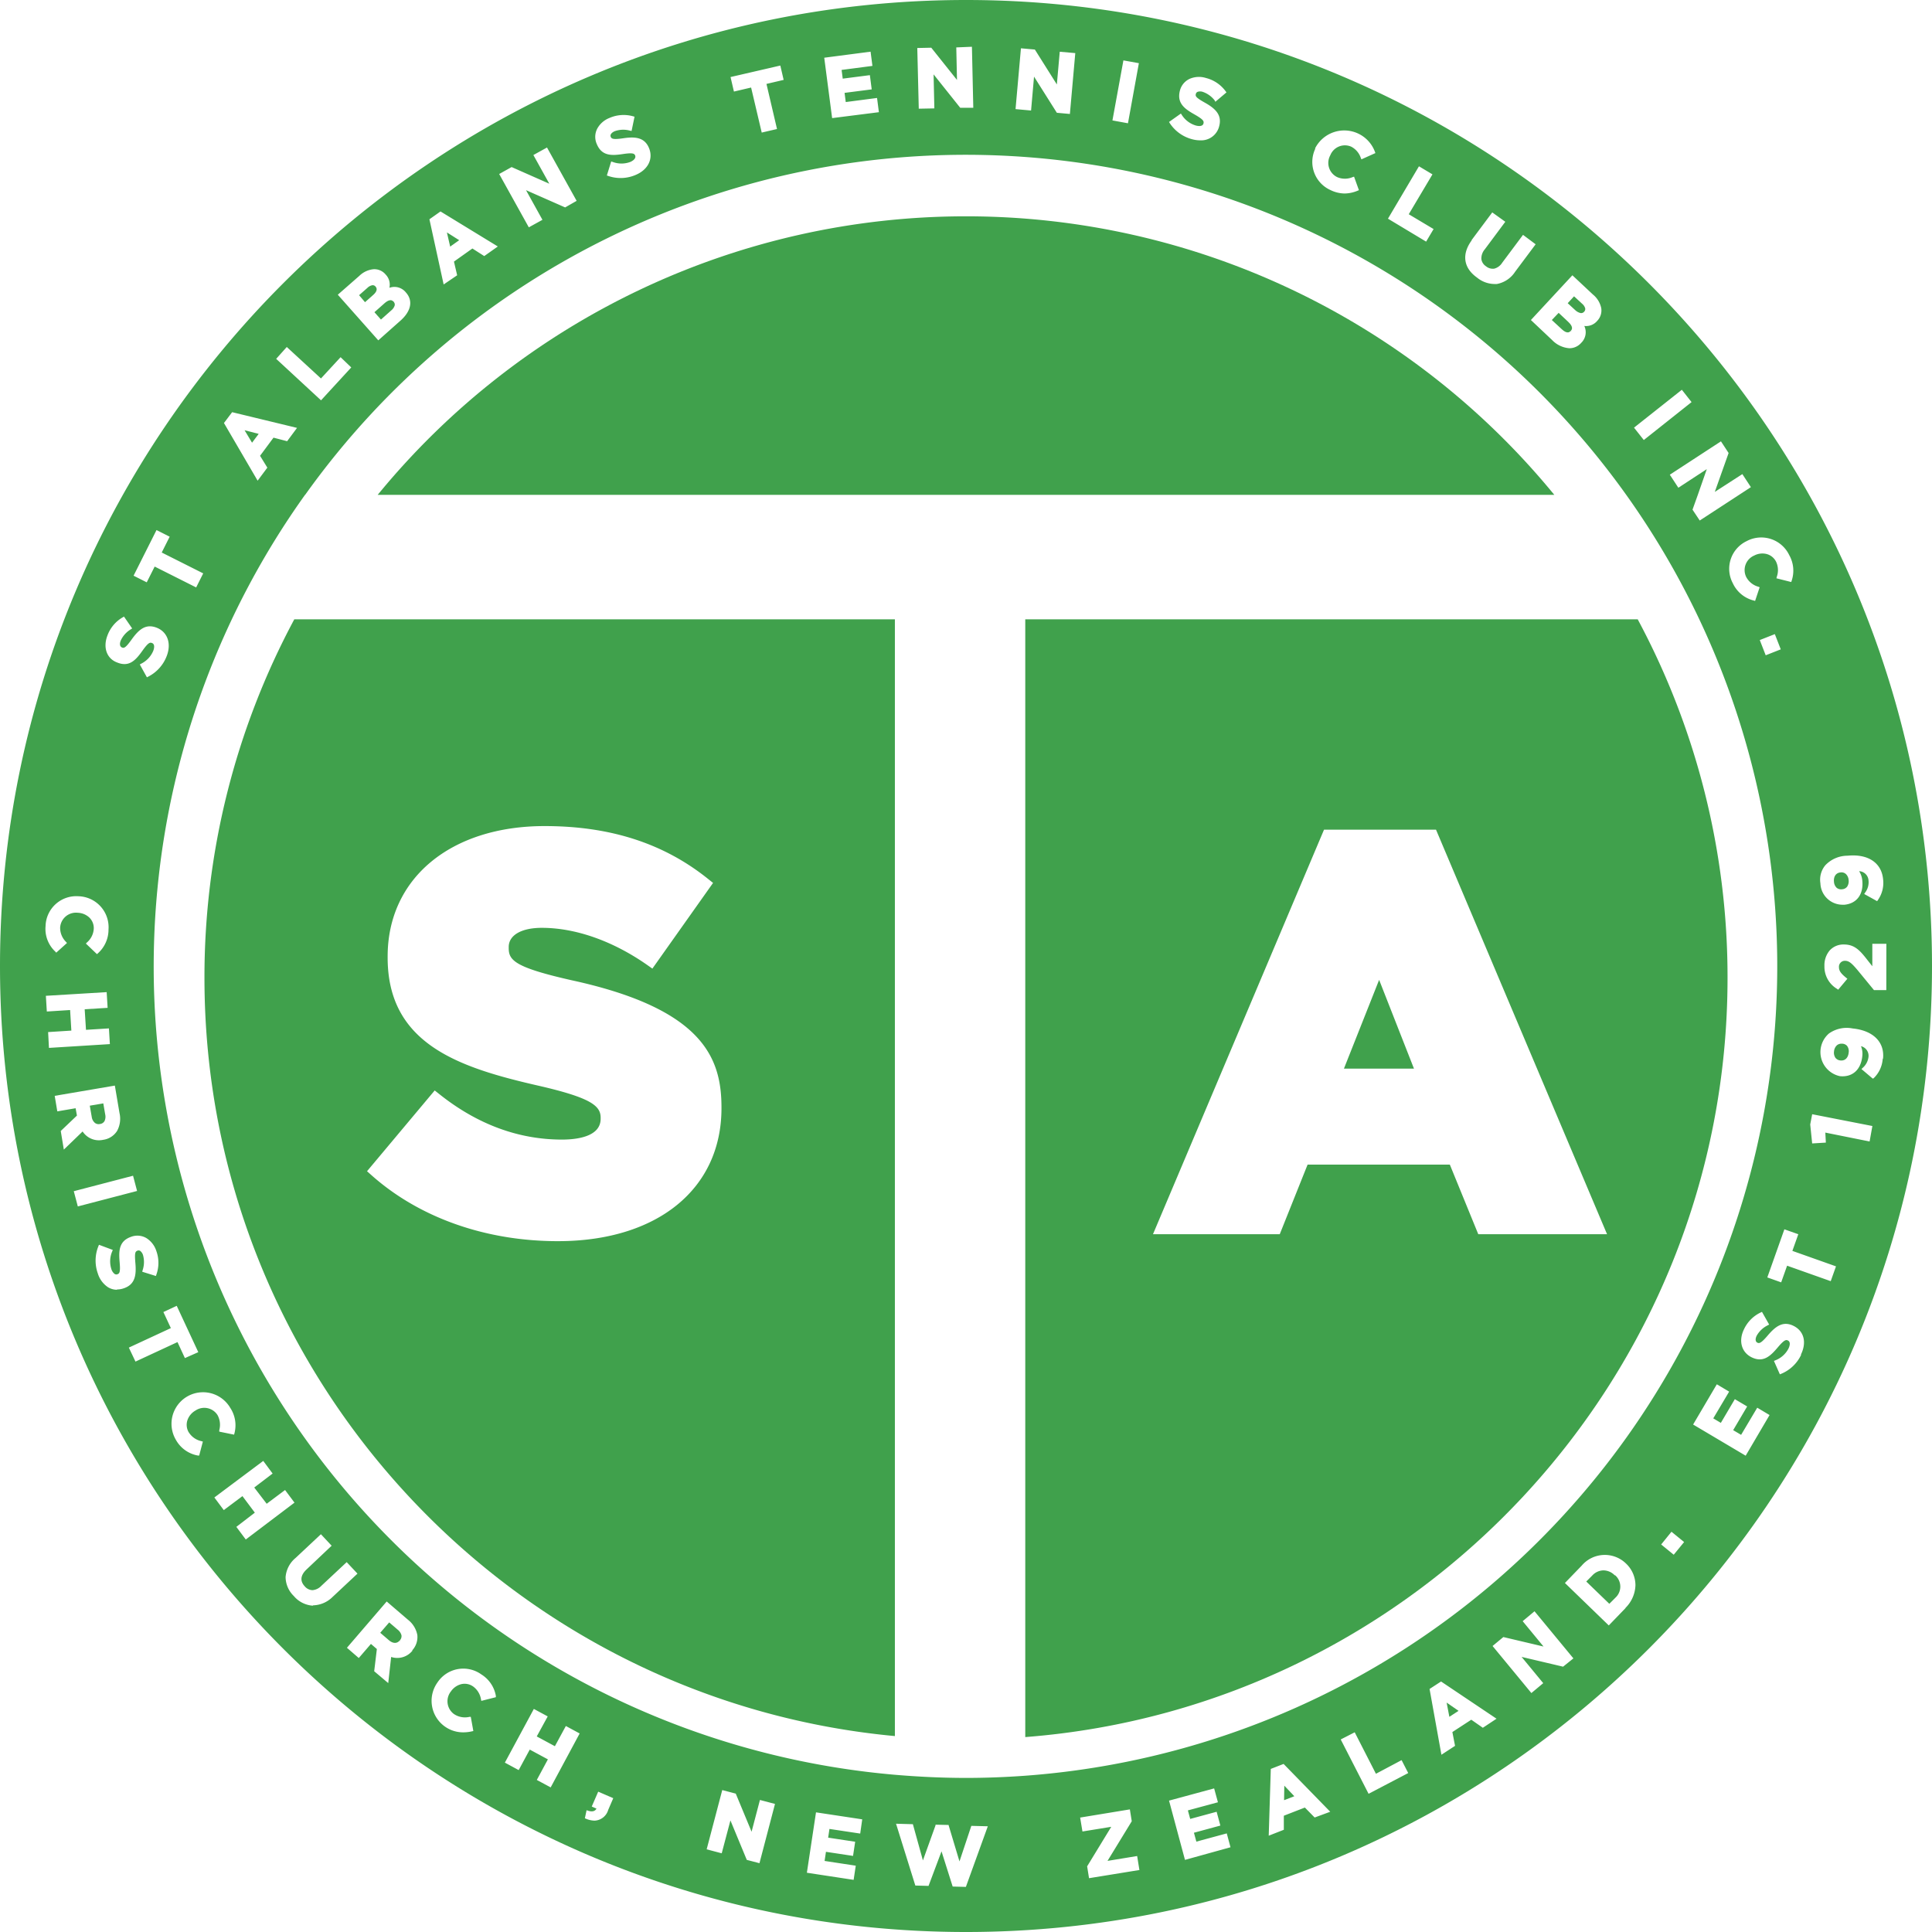 <svg xmlns="http://www.w3.org/2000/svg" width="326" height="326" viewBox="0 0 326 326">
  <g id="a38b94d4-b9d5-4eaf-a389-68e3cd39ec8a" data-name="Layer 2">
    <g id="a7bd36e0-c83e-4bfd-a84d-2d0eacb621e9" data-name="Layer 3">
      <g>
        <path d="M173,293.11C239.2,288,291.5,232.49,291.5,165a127.69,127.69,0,0,0-15.16-60.5H173ZM223.41,140h18.9l28.86,68.26H249.44l-4.8-11.75h-24l-4.7,11.75H194.55Z" style="fill: #40a14c"/>
        <polygon points="232.71 165.34 226.77 180.32 238.59 180.32 232.71 165.34" style="fill: #40a14c"/>
        <path d="M163,36.5a128.28,128.28,0,0,0-99.27,47H262.27A128.28,128.28,0,0,0,163,36.5Z" style="fill: #40a14c"/>
        <path d="M151,292.94V104.5H49.66A127.69,127.69,0,0,0,34.5,165C34.5,231.81,85.75,286.86,151,292.94ZM91,183.23c-13.48-3.07-25.59-7-25.59-21.65v-.19c0-13.19,10.64-22,26.48-22,11.12,0,20.18,2.93,27.69,9l.74.59-10.24,14.46-.81-.57c-5.79-4.07-12.12-6.31-17.85-6.31-3.44,0-5.58,1.24-5.58,3.23v.19c0,2.05,1,3.25,10.59,5.42,22.25,4.83,25.31,13.17,25.31,21.46V187c0,13.63-10.83,22.43-27.6,22.43-12.27,0-23.46-4-31.49-11.16l-.72-.64L73.35,184l.77.61c6.39,5.1,13.36,7.68,20.71,7.68,2.44,0,6.52-.46,6.52-3.51v-.19C101.35,186.61,99.76,185.25,91,183.23Z" style="fill: #40a14c"/>
        <polygon points="41.27 72.6 42.53 74.7 43.65 73.21 41.27 72.6" style="fill: #40a14c"/>
        <path d="M310.87,176.11h-.15a1.15,1.15,0,0,0-.79.29,1.58,1.58,0,0,0-.46,1,1.54,1.54,0,0,0,.24,1.1,1.2,1.2,0,0,0,.86.44c.76.07,1.28-.44,1.37-1.33a1.49,1.49,0,0,0-.28-1.14A1.15,1.15,0,0,0,310.87,176.11Z" style="fill: #40a14c"/>
        <path d="M67.74,275.92a1.78,1.78,0,0,0-.63-.93l-1.44-1.23-1.51,1.75,1.47,1.26c.67.57,1.34.59,1.8.06l.21.14-.19-.17A1,1,0,0,0,67.74,275.92Z" style="fill: #40a14c"/>
        <path d="M16,189.46a1,1,0,0,0,.86.2h0a1,1,0,0,0,.78-.5,1.73,1.73,0,0,0,.11-1.12l-.32-1.86-2.28.39.33,1.9A1.61,1.61,0,0,0,16,189.46Z" style="fill: #40a14c"/>
        <path d="M310.84,150.05a1.14,1.14,0,0,0,.85-.45,1.66,1.66,0,0,0,.24-1.12,1.55,1.55,0,0,0-.46-1,1.11,1.11,0,0,0-.9-.27c-.77.07-1.2.68-1.11,1.59a1.52,1.52,0,0,0,.45,1A1.18,1.18,0,0,0,310.84,150.05Z" style="fill: #40a14c"/>
        <path d="M163,0C73.12,0,0,73.12,0,163S73.12,326,163,326s163-73.12,163-163S252.88,0,163,0ZM318.29,167.07h-2.08l-2.75-3.35c-1-1.18-1.45-1.6-2.16-1.6a1,1,0,0,0-1,1.06c0,.62.3,1.06,1.22,1.81l.2.16L310.17,167l-.19-.14a4.34,4.34,0,0,1-2.13-3.86,3.84,3.84,0,0,1,.89-2.63,3.13,3.13,0,0,1,2.4-1h0c1.8,0,2.71,1,4,2.67l.79,1v-3.79h2.37ZM308,146a5.19,5.19,0,0,1,3.75-1.61c3.44-.34,5.75,1.18,6,4h0a5,5,0,0,1-.88,3.48l-.13.19-2.18-1.21.15-.23a2.88,2.88,0,0,0,.58-2.05A1.67,1.67,0,0,0,313.7,147a3.46,3.46,0,0,1,.54,1.6c.23,2.3-.94,3.86-3,4.06a2.55,2.55,0,0,1-.39,0,3.74,3.74,0,0,1-3.68-3.62A3.8,3.8,0,0,1,308,146Zm-11.06-38,2.54-1,1,2.57-2.54,1ZM51.49,83.5A136.94,136.94,0,1,1,173,299.63c-3.3.24-6.64.37-10,.37-4,0-8-.19-12-.53a136.87,136.87,0,0,1-99.51-216ZM301.91,93.67a5.32,5.32,0,0,1,.41,4.32l-.07.22-2.5-.63.06-.25a3.33,3.33,0,0,0-.12-2.55,2.5,2.5,0,0,0-1.57-1.29,2.93,2.93,0,0,0-2.1.24,2.67,2.67,0,0,0-1.38,3.61A3.31,3.31,0,0,0,296.69,99l.23.09-.77,2.31-.23-.07a5.29,5.29,0,0,1-3.53-2.92,5.17,5.17,0,0,1,2.33-7.1A5.23,5.23,0,0,1,301.91,93.67ZM291.68,76.44,289.35,83,294,80l1.44,2.2-6.88,4.49-1.75,1.14L285.59,86l.88-2.46L288,79.16,283.2,82.3l-1.44-2.2,8.63-5.63Zm-7.89-10.67,1.64,2.08-8.06,6.4-1.65-2.09Zm-15-16.07A4,4,0,0,1,270.19,52a2.53,2.53,0,0,1-.69,2.15,2.44,2.44,0,0,1-2.17.85,2.49,2.49,0,0,1-.52,2.85,2.63,2.63,0,0,1-2,.91,4.5,4.5,0,0,1-2.92-1.39h0L258.32,54l7-7.55Zm-20.49-9.17,3.5-4.69L254,37.42l-3.46,4.65a2.38,2.38,0,0,0-.58,1.62,1.71,1.71,0,0,0,.77,1.23,1.79,1.79,0,0,0,1.41.41,2.27,2.27,0,0,0,1.34-1l3.51-4.7,2.13,1.59-3.46,4.63a4.69,4.69,0,0,1-3.08,2.07,4.21,4.21,0,0,1-.5,0,4.73,4.73,0,0,1-2.85-1.08C246.92,45.2,246.61,42.88,248.35,40.53Zm-8.87-12.47,2.28,1.36-4,6.73,4.19,2.5-1.26,2.12L234.2,36.9Zm-17.54-3a5.52,5.52,0,0,1,10.11.55l.08.22-2.36,1.06-.1-.24A3.33,3.33,0,0,0,228,24.75a2.65,2.65,0,0,0-3.53,1.45,2.66,2.66,0,0,0,1.15,3.68,3.29,3.29,0,0,0,2.63,0l.23-.07.82,2.28-.22.09a5.8,5.8,0,0,1-2.19.47,5.58,5.58,0,0,1-2.39-.58,5.2,5.2,0,0,1-2.55-7Zm-20.33-5.75c-1.69-.95-3-1.91-2.47-4a3,3,0,0,1,1.63-2,3.94,3.94,0,0,1,2.77-.15,5.88,5.88,0,0,1,3.32,2.24l.14.19-1.88,1.59L205,17a4.3,4.3,0,0,0-2.08-1.51,1.36,1.36,0,0,0-.82,0,.5.5,0,0,0-.31.34c-.12.42,0,.64,1.58,1.53,1.77,1,2.85,2.08,2.35,3.94a3.12,3.12,0,0,1-3.2,2.38,5.26,5.26,0,0,1-1.38-.19,6.46,6.46,0,0,1-3.75-2.7l-.13-.21,2-1.42.14.21a4.24,4.24,0,0,0,2.38,1.81c.26.07,1.13.26,1.29-.34C203.16,20.46,203.1,20.19,201.61,19.34Zm-12-9.12,2.61.47-1.84,10.14-2.62-.48ZM172.27,8.15l2.35.21,3.71,5.89.49-5.52,2.62.23-.91,10.27-2.2-.2-3.85-6.1-.5,5.72-2.62-.24Zm-15.13-.1,4.34,5.44L161.36,8,164,7.89l.23,10.3-2.2,0-4.5-5.64.13,5.74-2.63.05L154.78,8.1Zm-10.24.67.31,2.4-5.2.68.19,1.47,4.58-.59.31,2.4-4.58.59.2,1.55,5.28-.69.31,2.4-7.89,1L139.08,9.74Zm-15.23,2.34.56,2.42-2.9.68,1.78,7.61-2.58.6-1.79-7.6-2.9.68L123.27,13Zm-30.9,10.66a4,4,0,0,1,2.08-1.82,5.92,5.92,0,0,1,4-.27l.22.06-.5,2.41-.25-.05a4.27,4.27,0,0,0-2.57.08c-.57.24-.84.61-.7.95s.39.51,2.19.24c2-.29,3.53-.12,4.27,1.66s-.11,3.64-2.26,4.54a6.41,6.41,0,0,1-4.62.17l-.23-.08.73-2.36.24.07a4.24,4.24,0,0,0,3,0c.25-.11,1-.49.81-1.07-.14-.33-.35-.51-2.05-.26-1.91.29-3.57.36-4.42-1.66A3,3,0,0,1,100.77,21.72ZM86.33,28.19,92.69,31,90,26.16l2.3-1.27,5,9L95.36,35l-6.6-2.91,2.77,5-2.3,1.27-5-9Zm-12,7.49L84,41.59l-2.29,1.62-2-1.28-3.11,2.21.54,2.31L74.86,48l-2.4-11ZM60.63,46.55A4,4,0,0,1,63,45.43a2.47,2.47,0,0,1,2.07.89,2.45,2.45,0,0,1,.64,2.24,2.48,2.48,0,0,1,2.79.8c1.24,1.39.87,3.19-1,4.81h0l-3.67,3.26L57,49.73Zm-12.24,12,5.77,5.31,3.31-3.59L59.27,62l-5.1,5.55-7.57-7Zm-9.22,11,10.95,2.65-1.67,2.25-2.3-.6-2.27,3.06,1.23,2-1.64,2.2-5.68-9.73ZM26.41,89.44l2.22,1.12-1.34,2.67,7,3.52-1.19,2.37-7-3.52-1.34,2.66-2.22-1.12Zm-8.28,17.79a5.87,5.87,0,0,1,2.59-3.07l.2-.12,1.38,2-.21.14a4.32,4.32,0,0,0-1.72,1.91c-.22.57-.15,1,.2,1.16s.63.08,1.69-1.41c1.2-1.66,2.36-2.62,4.16-1.93s2.55,2.61,1.71,4.79A6.49,6.49,0,0,1,25,114.18l-.21.11-1.2-2.17.21-.12a4.27,4.27,0,0,0,2.06-2.18c.1-.25.37-1.1-.21-1.32-.34-.13-.61-.11-1.61,1.29-1.12,1.58-2.22,2.83-4.26,2C18,111.14,17.35,109.25,18.13,107.23Zm-10.44,49a5.18,5.18,0,0,1,5.53-5,5.23,5.23,0,0,1,5.09,5.61,5.36,5.36,0,0,1-1.77,4l-.18.16-1.87-1.79.18-.18a3.31,3.31,0,0,0,1.15-2.28,2.48,2.48,0,0,0-.72-1.9,3,3,0,0,0-1.95-.83,2.68,2.68,0,0,0-3,2.46,3.31,3.31,0,0,0,1,2.46l.15.18-1.81,1.63-.16-.18A5.23,5.23,0,0,1,7.69,156.25Zm.43,17.92,3.92-.25-.21-3.47-3.93.25-.16-2.65L18,167.41l.16,2.65-3.87.24.22,3.47,3.87-.24.16,2.65-10.28.64Zm2.13,16.69,2.73-2.6L12.76,187l-3.09.53-.44-2.62,10.15-1.73.79,4.66a4.28,4.28,0,0,1-.42,3,3.31,3.31,0,0,1-2.35,1.49,3.28,3.28,0,0,1-3.46-1.41l-3.17,3.06ZM12.45,201l10-2.61.68,2.57-10,2.61Zm7.29,16.63a2.94,2.94,0,0,1-1.52-.43,4.3,4.3,0,0,1-1.71-2.31,6.48,6.48,0,0,1,.1-4.63l.09-.22,2.33.87-.09.23a4.28,4.28,0,0,0-.15,3,1.67,1.67,0,0,0,.5.78.51.51,0,0,0,.53.09c.33-.12.52-.32.37-2-.17-1.93-.14-3.59,1.92-4.31a3,3,0,0,1,2.57.2,4,4,0,0,1,1.7,2.19,5.88,5.88,0,0,1,0,4l-.07.22L24,214.59l.06-.24a4.32,4.32,0,0,0,.07-2.58,1.42,1.42,0,0,0-.45-.68.49.49,0,0,0-.45-.07c-.42.15-.54.36-.38,2.18.17,2-.08,3.52-1.9,4.16A3.41,3.41,0,0,1,19.74,217.58Zm2,9.76,7.09-3.29-1.26-2.71,2.25-1.05,3.64,7.82-2.26,1-1.25-2.7-7.09,3.29Zm10.13,14.32A3.32,3.32,0,0,0,34,243.18l.23.07-.62,2.35-.23,0a5.31,5.31,0,0,1-3.72-2.68,5.32,5.32,0,0,1,9.2-5.35,5.34,5.34,0,0,1,.7,4.28l-.06.23L37,241.57l0-.25a3.41,3.41,0,0,0-.3-2.55A2.65,2.65,0,0,0,33,238a3,3,0,0,0-1.38,1.66A2.5,2.5,0,0,0,31.83,241.66Zm9.6,18.06-1.59-2.13L43,255.24l-2.09-2.79-3.15,2.36-1.59-2.13,8.25-6.17L46,248.64,42.9,251,45,253.74l3.1-2.32,1.59,2.13Zm11.38,11.16h-.15a4.58,4.58,0,0,1-3.12-1.62,4.52,4.52,0,0,1-1.39-3.2,4.67,4.67,0,0,1,1.69-3.23l4.27-4,1.81,1.94-4.23,4c-.72.68-1.36,1.72-.31,2.85a1.78,1.78,0,0,0,1.3.65h0a2.32,2.32,0,0,0,1.5-.73l4.28-4,1.82,1.94-4.22,3.95A4.82,4.82,0,0,1,52.81,270.88Zm16.75,7.59A3.28,3.28,0,0,1,66,279.59L65.51,284l-2.37-2,.45-3.75-1-.86-2.05,2.38-2-1.73,6.71-7.81,3.59,3.08a4.28,4.28,0,0,1,1.58,2.58A3.31,3.31,0,0,1,69.56,278.47ZM81.22,287l-.06-.25a3.32,3.32,0,0,0-1.33-2.18,2.48,2.48,0,0,0-2-.39,3,3,0,0,0-1.74,1.22,2.67,2.67,0,0,0,.52,3.83,3.33,3.33,0,0,0,2.6.47l.23,0,.43,2.39-.23.05a6.53,6.53,0,0,1-1.41.17,5.32,5.32,0,0,1-4.43-8.39,5.23,5.23,0,0,1,7.44-1.37,5.34,5.34,0,0,1,2.43,3.6l0,.23Zm11.7,14.6-2.34-1.26,1.87-3.47-3.06-1.65-1.87,3.46-2.33-1.26,4.89-9.06,2.34,1.26L90.57,293l3.06,1.65,1.85-3.41,2.33,1.26Zm9.71,3.79a2.51,2.51,0,0,1-2.31,1.82,4,4,0,0,1-1.44-.32l-.19-.08.29-1.36.26.09c.69.21,1.16.1,1.41-.36l-.8-.35,1.09-2.51,2.54,1.1Zm25.52,9-2.14-.56-2.76-6.66-1.47,5.55-2.54-.67,2.63-10,2.28.6,2.67,6.43,1.41-5.36,2.54.67Zm17-5-5.19-.78-.22,1.47,4.56.69-.36,2.39-4.57-.69-.23,1.54,5.26.8-.36,2.39L136.15,316l1.54-10.19,7.8,1.18Zm17.83,9-2.23-.06-1.88-5.94-2.19,5.83-2.23-.06L151.28,308l-.09-.27,2.85.08.05.19,1.64,5.92,2.13-5.92,0-.11,2.21.05V308l1.83,6.09,2-6,2.78.07Zm20.78-1.47-.32-2,4.07-6.67-4.86.79-.39-2.35,8.39-1.38.32,2L186.88,314l5-.82.38,2.36Zm16.19-3.09-2.69-10,7.61-2.06.64,2.34-5.07,1.37.39,1.44,4.46-1.21.63,2.33-4.46,1.21.41,1.5,5.13-1.39.63,2.34Zm21.88-7.15L220.18,305l-3.55,1.38,0,2.37-2.55,1,.35-11.27,2.16-.84,7.87,8.07Zm9.1-4-4.7-9.17,2.36-1.21,3.58,7L236.5,297l1.12,2.18Zm19.28-11.14-1.95-1.36-3.19,2.08.45,2.33-2.3,1.5-2-11.1,1.94-1.26,9.36,6.28Zm13.54-10.31-7-1.65,3.65,4.43-2,1.67-6.55-7.94,1.82-1.51,6.78,1.6-3.52-4.28,2-1.67,6.56,7.95Zm10.54-9.89-2.83,2.93-7.4-7.16,2.83-2.93a5.12,5.12,0,0,1,7.47-.36,5.05,5.05,0,0,1,1.6,3.66A5.62,5.62,0,0,1,274.27,271.32Zm8.13-9-2.12-1.73,1.74-2.15,2.13,1.74Zm12.14-16.71-8.87-5.26,4-6.79,2.08,1.24-2.68,4.51,1.28.76,2.36-4,2.08,1.23-2.36,4,1.34.79,2.72-4.58,2.08,1.24Zm9.35-17a6.45,6.45,0,0,1-3.35,3.18l-.23.09-1-2.26.23-.1a4.21,4.21,0,0,0,2.23-2c.12-.25.46-1.07-.1-1.35-.32-.15-.6-.15-1.71,1.16-1.25,1.48-2.45,2.63-4.41,1.68-1.72-.84-2.25-2.78-1.3-4.72a5.89,5.89,0,0,1,2.83-2.85l.21-.1,1.21,2.14-.22.12a4.31,4.31,0,0,0-1.88,1.76c-.27.55-.23,1,.1,1.17s.63.13,1.81-1.26c1.33-1.55,2.57-2.42,4.3-1.57S304.91,226.45,303.89,228.55Zm5-12.45-7.36-2.61-1,2.81-2.34-.83,2.88-8.12,2.35.83-1,2.81,7.36,2.61Zm6.56-23.57L308,191.11l.09,1.69-2.31.14-.33-3.2.33-1.73L315.94,190Zm2.21-13.9a5,5,0,0,1-1.54,3.24L316,182l-1.9-1.61.19-.19a2.9,2.9,0,0,0,1-1.9,1.67,1.67,0,0,0-1.27-1.77,3.4,3.4,0,0,1,.22,1.67c-.22,2.3-1.67,3.6-3.77,3.39a4.15,4.15,0,0,1-1.86-7.2,5.17,5.17,0,0,1,4-.85c3.44.34,5.41,2.28,5.13,5.06Z" style="fill: #40a14c"/>
        <path d="M266.68,52.82a.65.65,0,0,0,.62-.22l0,0a.65.65,0,0,0,.18-.58,1.59,1.59,0,0,0-.52-.77L265.6,50l-1.07,1.16,1.28,1.18A2,2,0,0,0,266.68,52.82Z" style="fill: #40a14c"/>
        <path d="M63.37,48.36l0,0a.6.6,0,0,0-.55-.23,1.59,1.59,0,0,0-.82.44l-1.41,1.24,1,1.18,1.3-1.15C63.89,49,63.5,48.51,63.37,48.36Z" style="fill: #40a14c"/>
        <polygon points="216.71 301.31 216.67 303.76 218.4 303.09 216.71 301.31" style="fill: #40a14c"/>
        <path d="M272.45,265.8a2.7,2.7,0,0,0-1.89-.82h0a2.64,2.64,0,0,0-1.9.88l-1,1,3.89,3.76,1-1a2.54,2.54,0,0,0,0-3.8Z" style="fill: #40a14c"/>
        <polygon points="246.11 288.68 244.1 287.29 244.56 289.69 246.11 288.68" style="fill: #40a14c"/>
        <path d="M66,52.39a1.74,1.74,0,0,0,.59-.82.65.65,0,0,0-.17-.64l.17-.19-.19.17c-.13-.15-.54-.61-1.55.29l-1.67,1.48,1.1,1.24Z" style="fill: #40a14c"/>
        <path d="M263.55,55.57c.93.87,1.35.42,1.48.27l.21.15-.19-.17c.14-.14.56-.59-.43-1.51L263,52.79,261.85,54Z" style="fill: #40a14c"/>
        <polygon points="77.48 40.53 75.41 39.22 75.96 41.61 77.48 40.53" style="fill: #40a14c"/>
      </g>
    </g>
  </g>
</svg>
